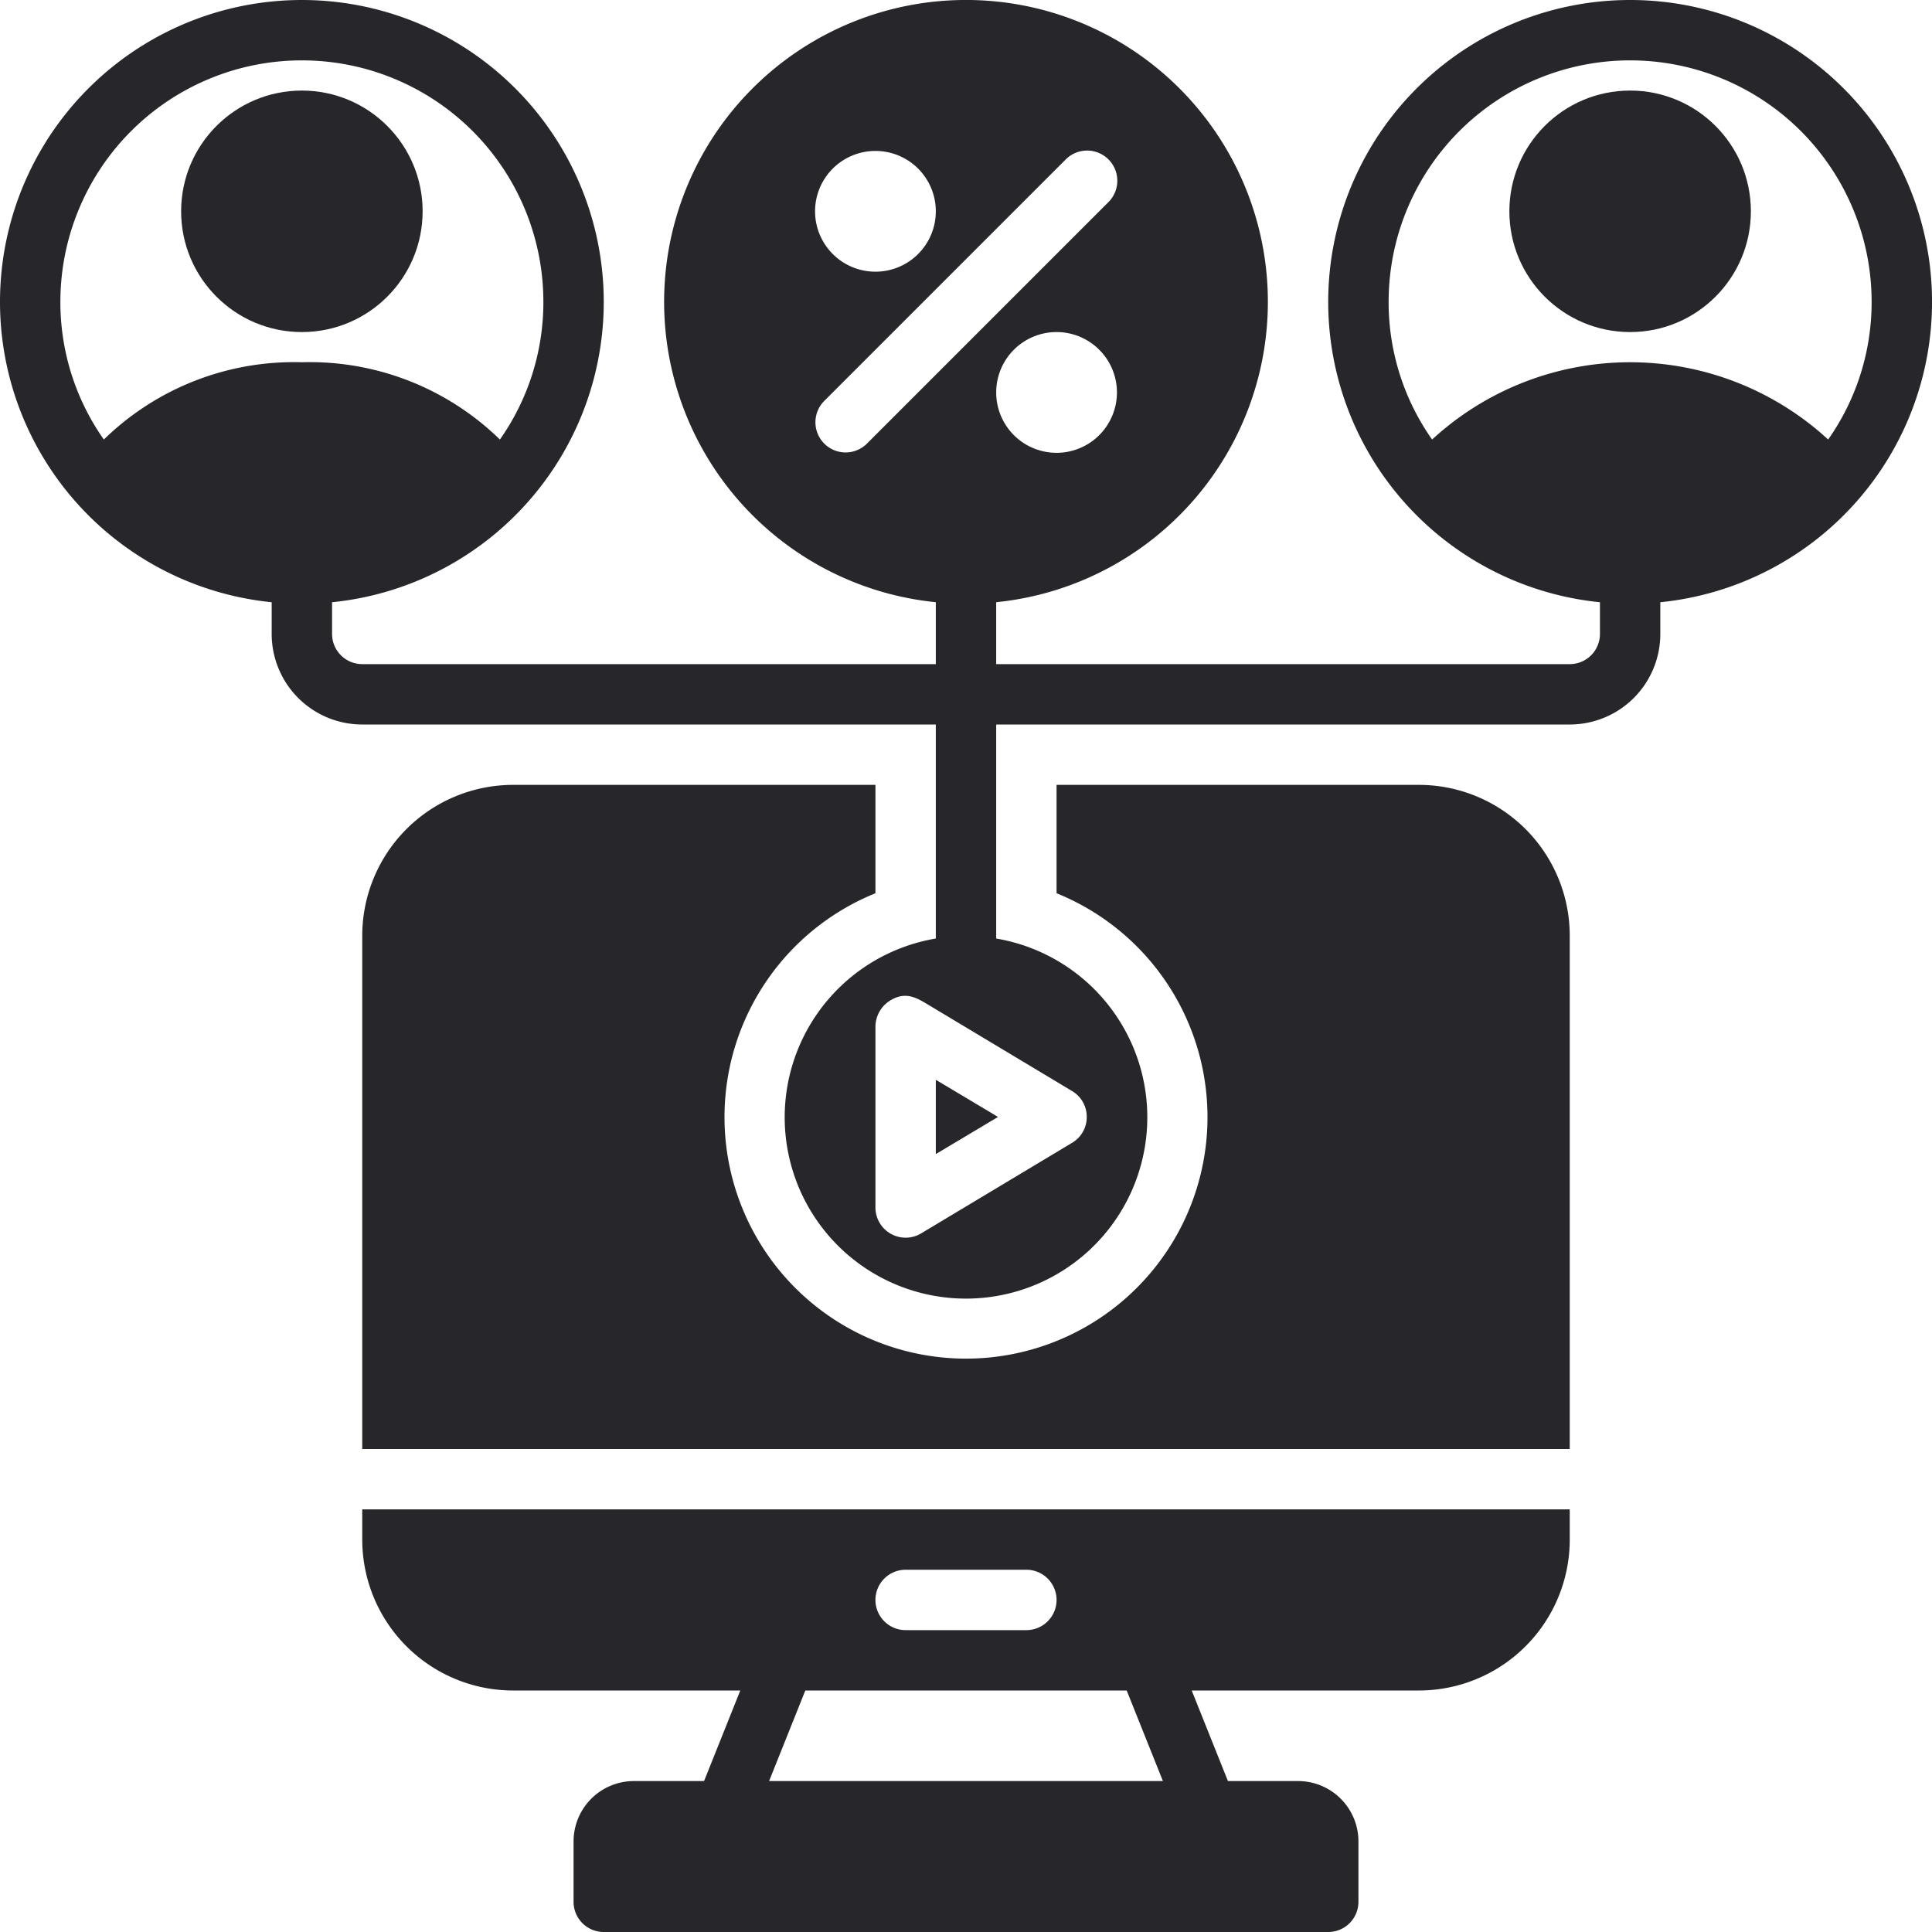 <svg xmlns="http://www.w3.org/2000/svg" viewBox="0 0 64 64"><title>Artboard-12</title><g id="Play_monitor" data-name="Play monitor"><polygon points="31 35.77 31 38.23 33.06 37 31 35.77" style="fill:#27272b"/><path d="M47,26H35v3.59a8,8,0,1,1-6,0V26H17a5,5,0,0,0-5,5V48H52V31A5,5,0,0,0,47,26Z" style="fill:#27272b"/><path d="M12,51a5,5,0,0,0,5,5h7.523l-1.2,3H21a2,2,0,0,0-2,2v2a1,1,0,0,0,1,1H44a1,1,0,0,0,1-1V61a2,2,0,0,0-2-2H40.677l-1.2-3H47a5,5,0,0,0,5-5V50H12Zm18,1h4a1,1,0,0,1,0,2H30a1,1,0,0,1,0-2Zm-3.323,4H37.323l1.2,3H25.477Z" style="fill:#27272b"/><circle cx="54" cy="7" r="4" style="fill:#27272b"/><path d="M54,0a10,10,0,0,0-1,19.95V21a1,1,0,0,1-1,1H33V19.949a10,10,0,1,0-2,0V22H12a1,1,0,0,1-1-1V19.95a10,10,0,1,0-2,0V21a3,3,0,0,0,3,3H31v7.09a6.006,6.006,0,1,0,2,0V24H52a3,3,0,0,0,3-3V19.95A10,10,0,0,0,54,0ZM3.44,14.56A7.9,7.9,0,0,1,2,10a8,8,0,0,1,16,0,7.9,7.9,0,0,1-1.44,4.56A9.013,9.013,0,0,0,10,12,9.013,9.013,0,0,0,3.44,14.56ZM35,15a2,2,0,1,1,2-2A2,2,0,0,1,35,15ZM29,5a2,2,0,1,1-2,2A2,2,0,0,1,29,5Zm7,32a.99.99,0,0,1-.49.86l-5,3A1,1,0,0,1,29,40V34a1.03,1.03,0,0,1,.51-.87c.531-.309.885-.059,1.35.22l4.65,2.79A.99.99,0,0,1,36,37ZM28.707,14.707a1,1,0,0,1-1.414-1.414l8-8a1,1,0,1,1,1.414,1.414ZM60.56,14.56a9.685,9.685,0,0,0-13.12,0A7.9,7.9,0,0,1,46,10a8,8,0,0,1,16,0A7.9,7.9,0,0,1,60.56,14.56Z" style="fill:#27272b"/><circle cx="10" cy="7" r="4" style="fill:#27272b"/></g></svg>